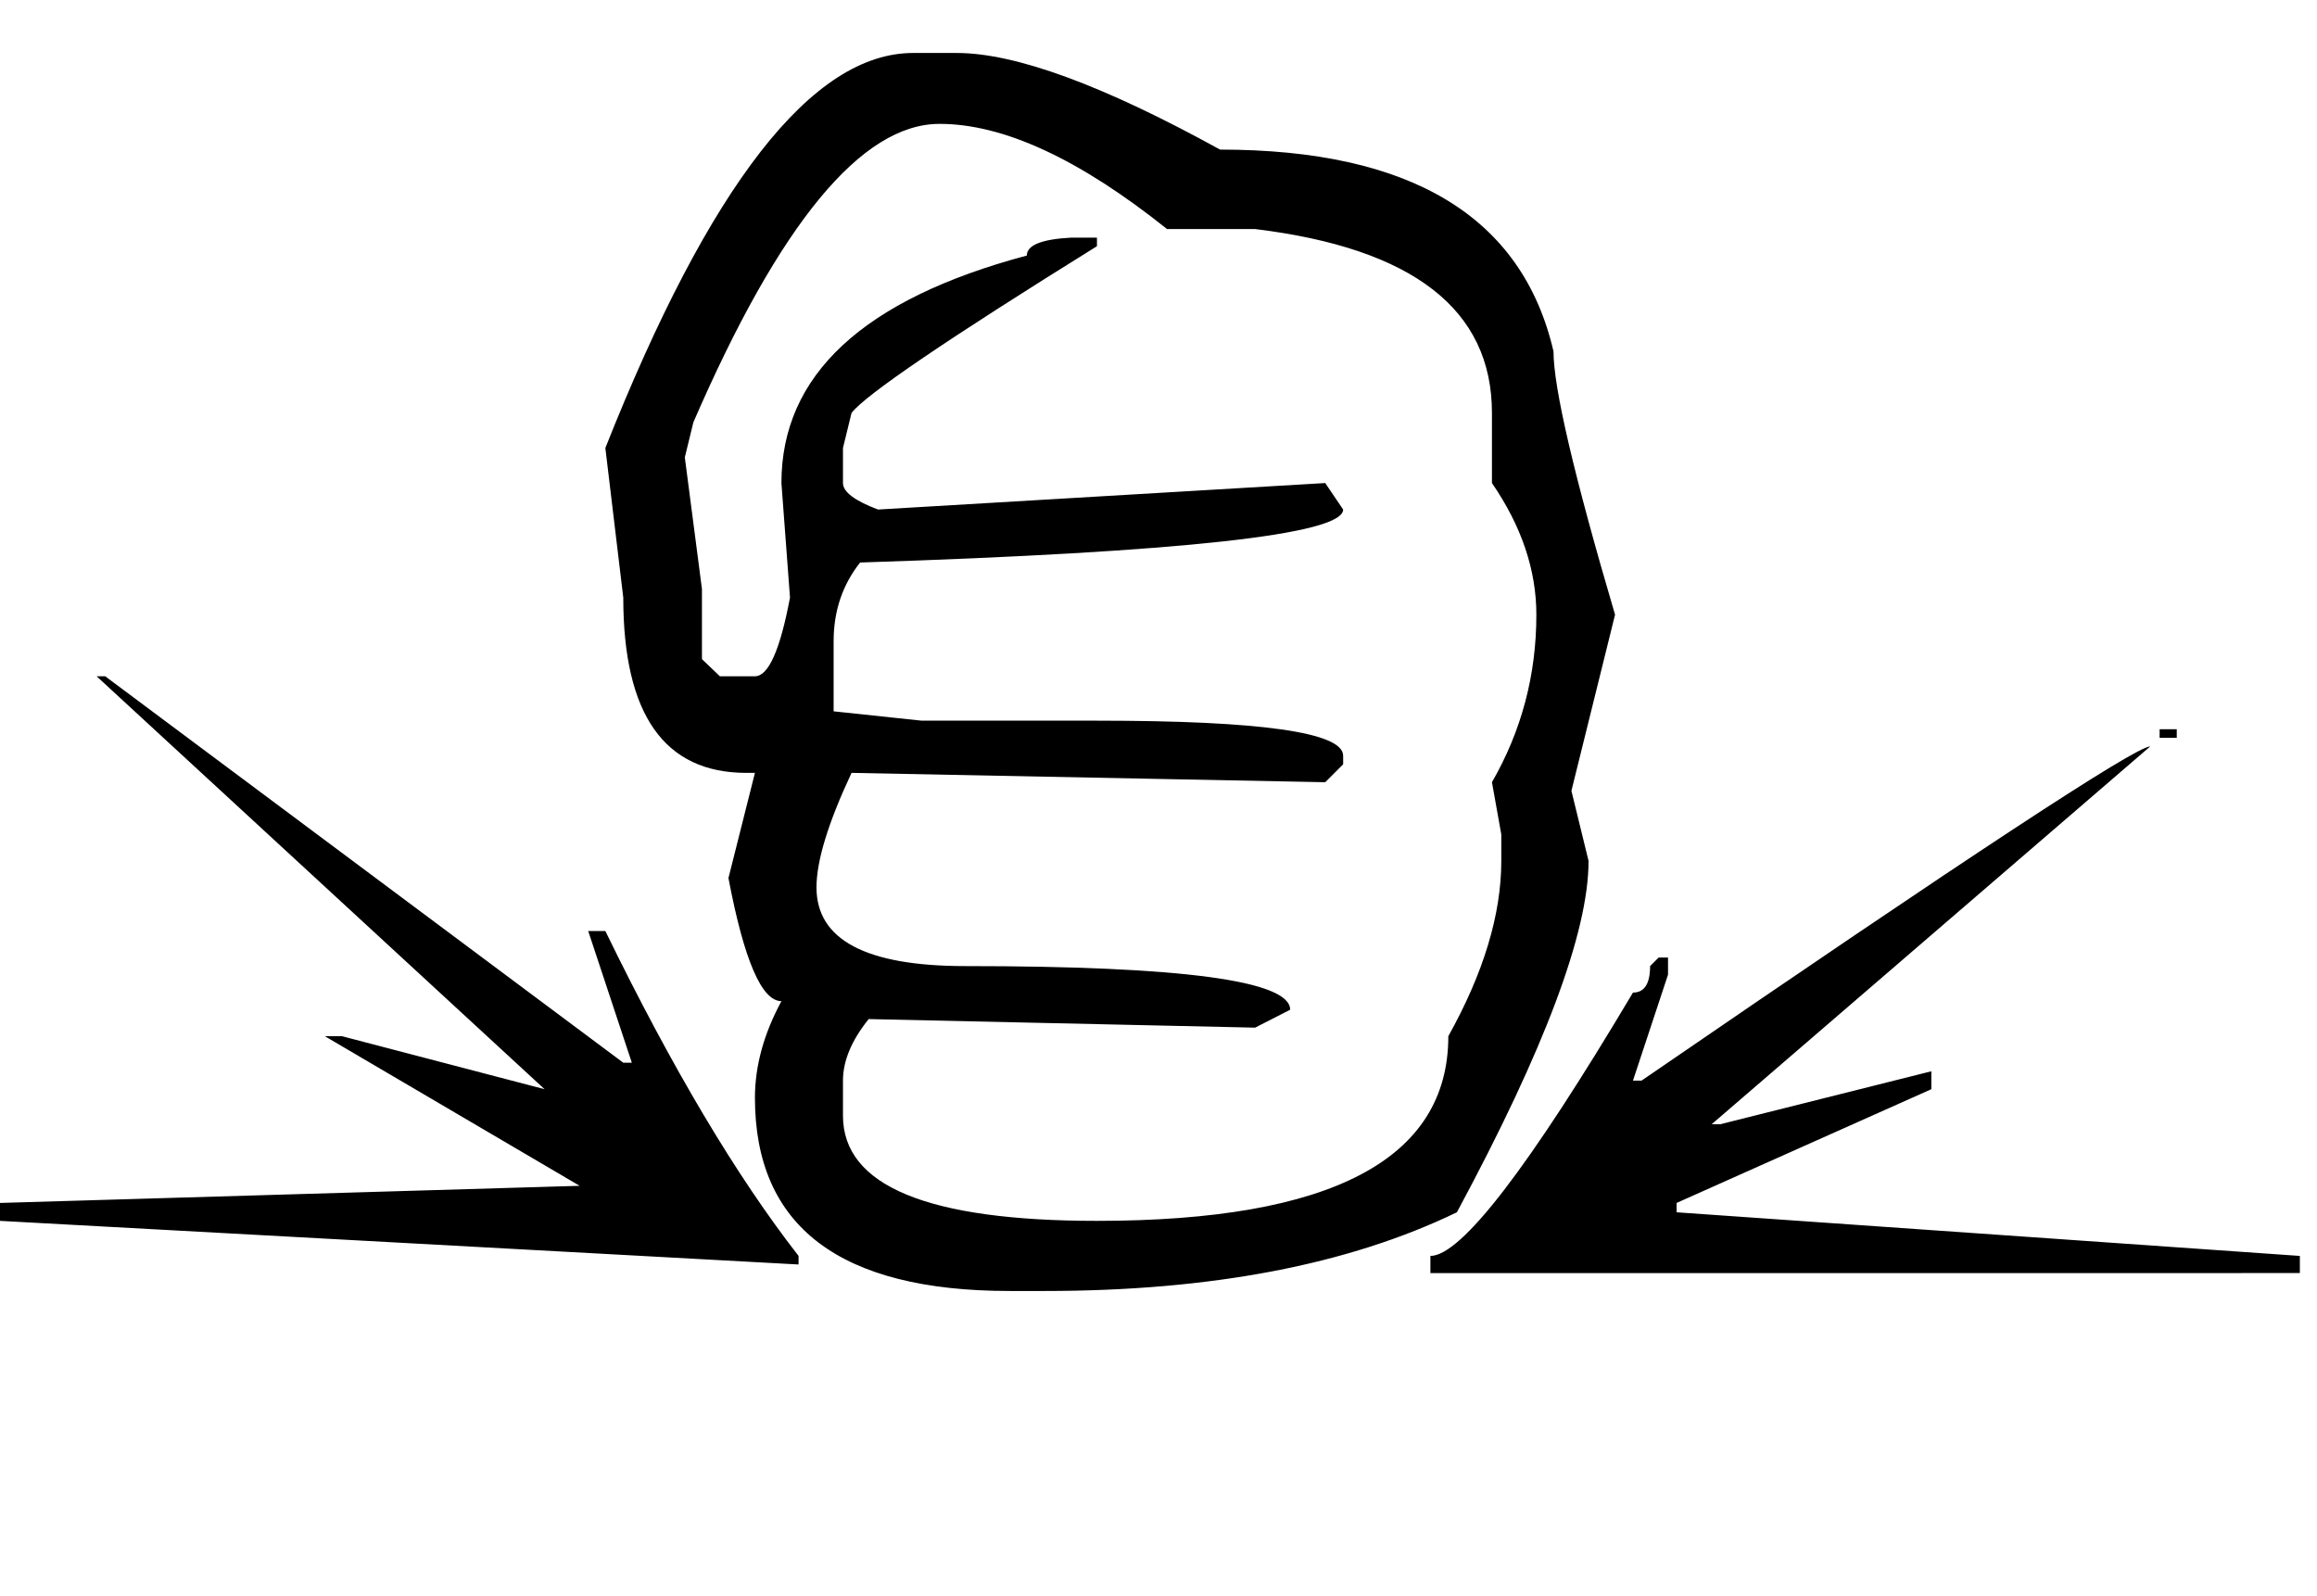 <svg xmlns="http://www.w3.org/2000/svg" viewBox="0 0 2974 2048"><path d="M1172 68h56q113 0 338 124 368 0 428 259 0 70 79 338l-56 226 22 90q0 137-169 451-209 101-529 101h-45q-327 0-327-248 0-61 34-124-38 0-68-158l34-135h-11q-158 0-158-225l-23-192Q978 68 1172 68zM879 587l22 169v90l23 22h45q26 0 45-101l-11-147q0-208 315-292 0-20 57-23h33v11q-288 179-315 214l-11 45v45q0 17 45 34l574-34 23 34q0 48-620 68-34 43-34 101v90l113 12h225q316 0 316 45v11l-23 23-608-12q-45 96-45 147 0 101 191 101 417 0 417 56l-45 23-496-11q-33 41-33 79v45q0 135 326 135 451 0 451-237 68-122 68-225v-34l-12-67q57-99 57-215 0-86-57-169v-90q0-199-304-236h-113q-169-135-292-135-150 0-316 383l-11 45zM124 868h11l665 496h11l-56-169h22q128 263 248 417v11L0 1567v-23l744-22-327-192h22l260 68-575-530zm2648 68h22v11h-22v-11zm-12 22l-563 485h11l271-68v23l-327 146v12l800 56v22H1836v-22q59 0 260-338 22 0 22-34l11-11h12v22l-45 136h11q625-429 653-429z"/></svg>